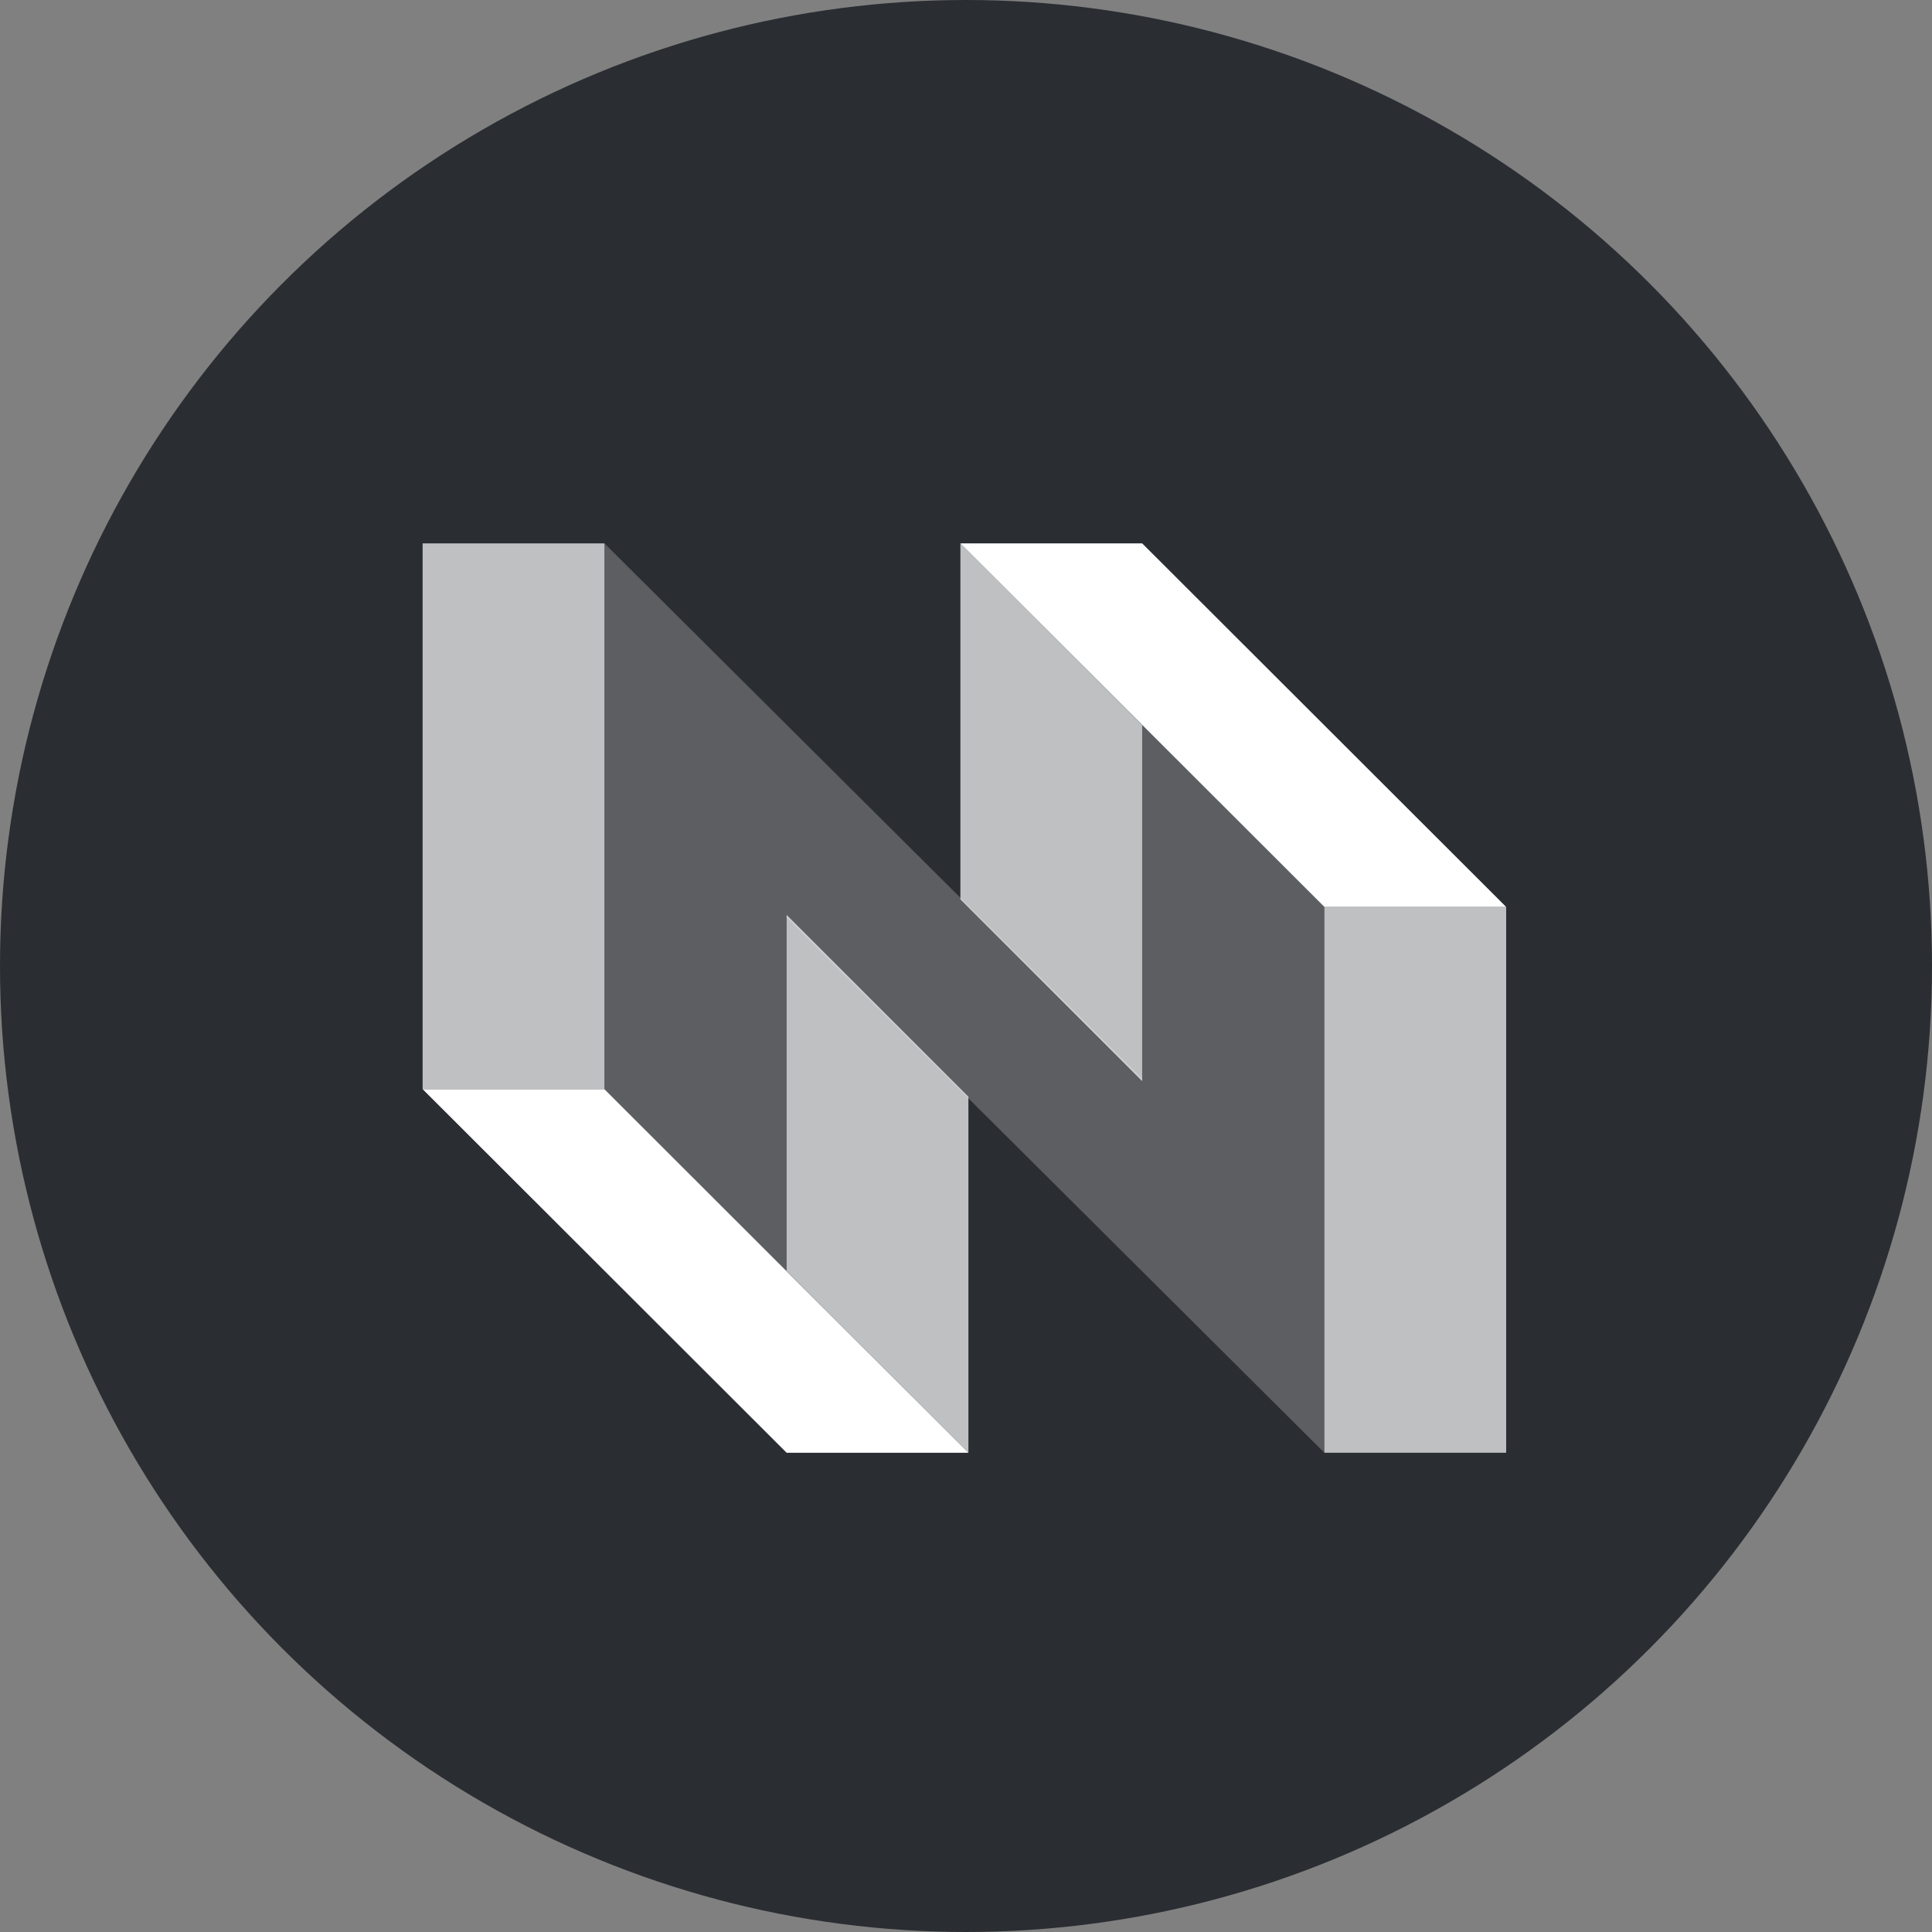 <svg width="32" height="32" viewBox="0 0 32 32" fill="none" xmlns="http://www.w3.org/2000/svg">
<rect x="0" y="0" width="32" height="32" fill="#808080" stroke="none"/>
<circle cx="16" cy="16" r="16" fill="#2A2D32"/>
<path d="M7 9V12.011V15.022V18.04H10.011V15.022V12.011V9H7Z" fill="white" fill-opacity="0.697"/>
<path d="M21.936 15.022V18.04V21.051V24.062H24.947V21.051V18.04V15.022H21.936Z" fill="white" fill-opacity="0.697"/>
<path d="M15.907 9V12.011V14.896L18.918 17.907V15.022V12.011L15.907 9Z" fill="white" fill-opacity="0.697"/>
<path d="M13.029 15.154V18.04V21.051L16.04 24.062V21.051V18.165L13.029 15.154Z" fill="white" fill-opacity="0.697"/>
<path d="M15.907 9H18.918L24.947 15.022H21.936L15.907 9Z" fill="white"/>
<path d="M7 18.04H10.011L16.04 24.062H13.029L7 18.04Z" fill="white"/>
<path d="M18.918 12.011V15.022V17.868L10.011 9V12.011V12.196V15.022V18.04L13.029 21.051V18.04V15.194L21.936 24.062V21.051V20.865V18.04V15.022L18.918 12.011Z" fill="white" fill-opacity="0.237"/>
</svg>
